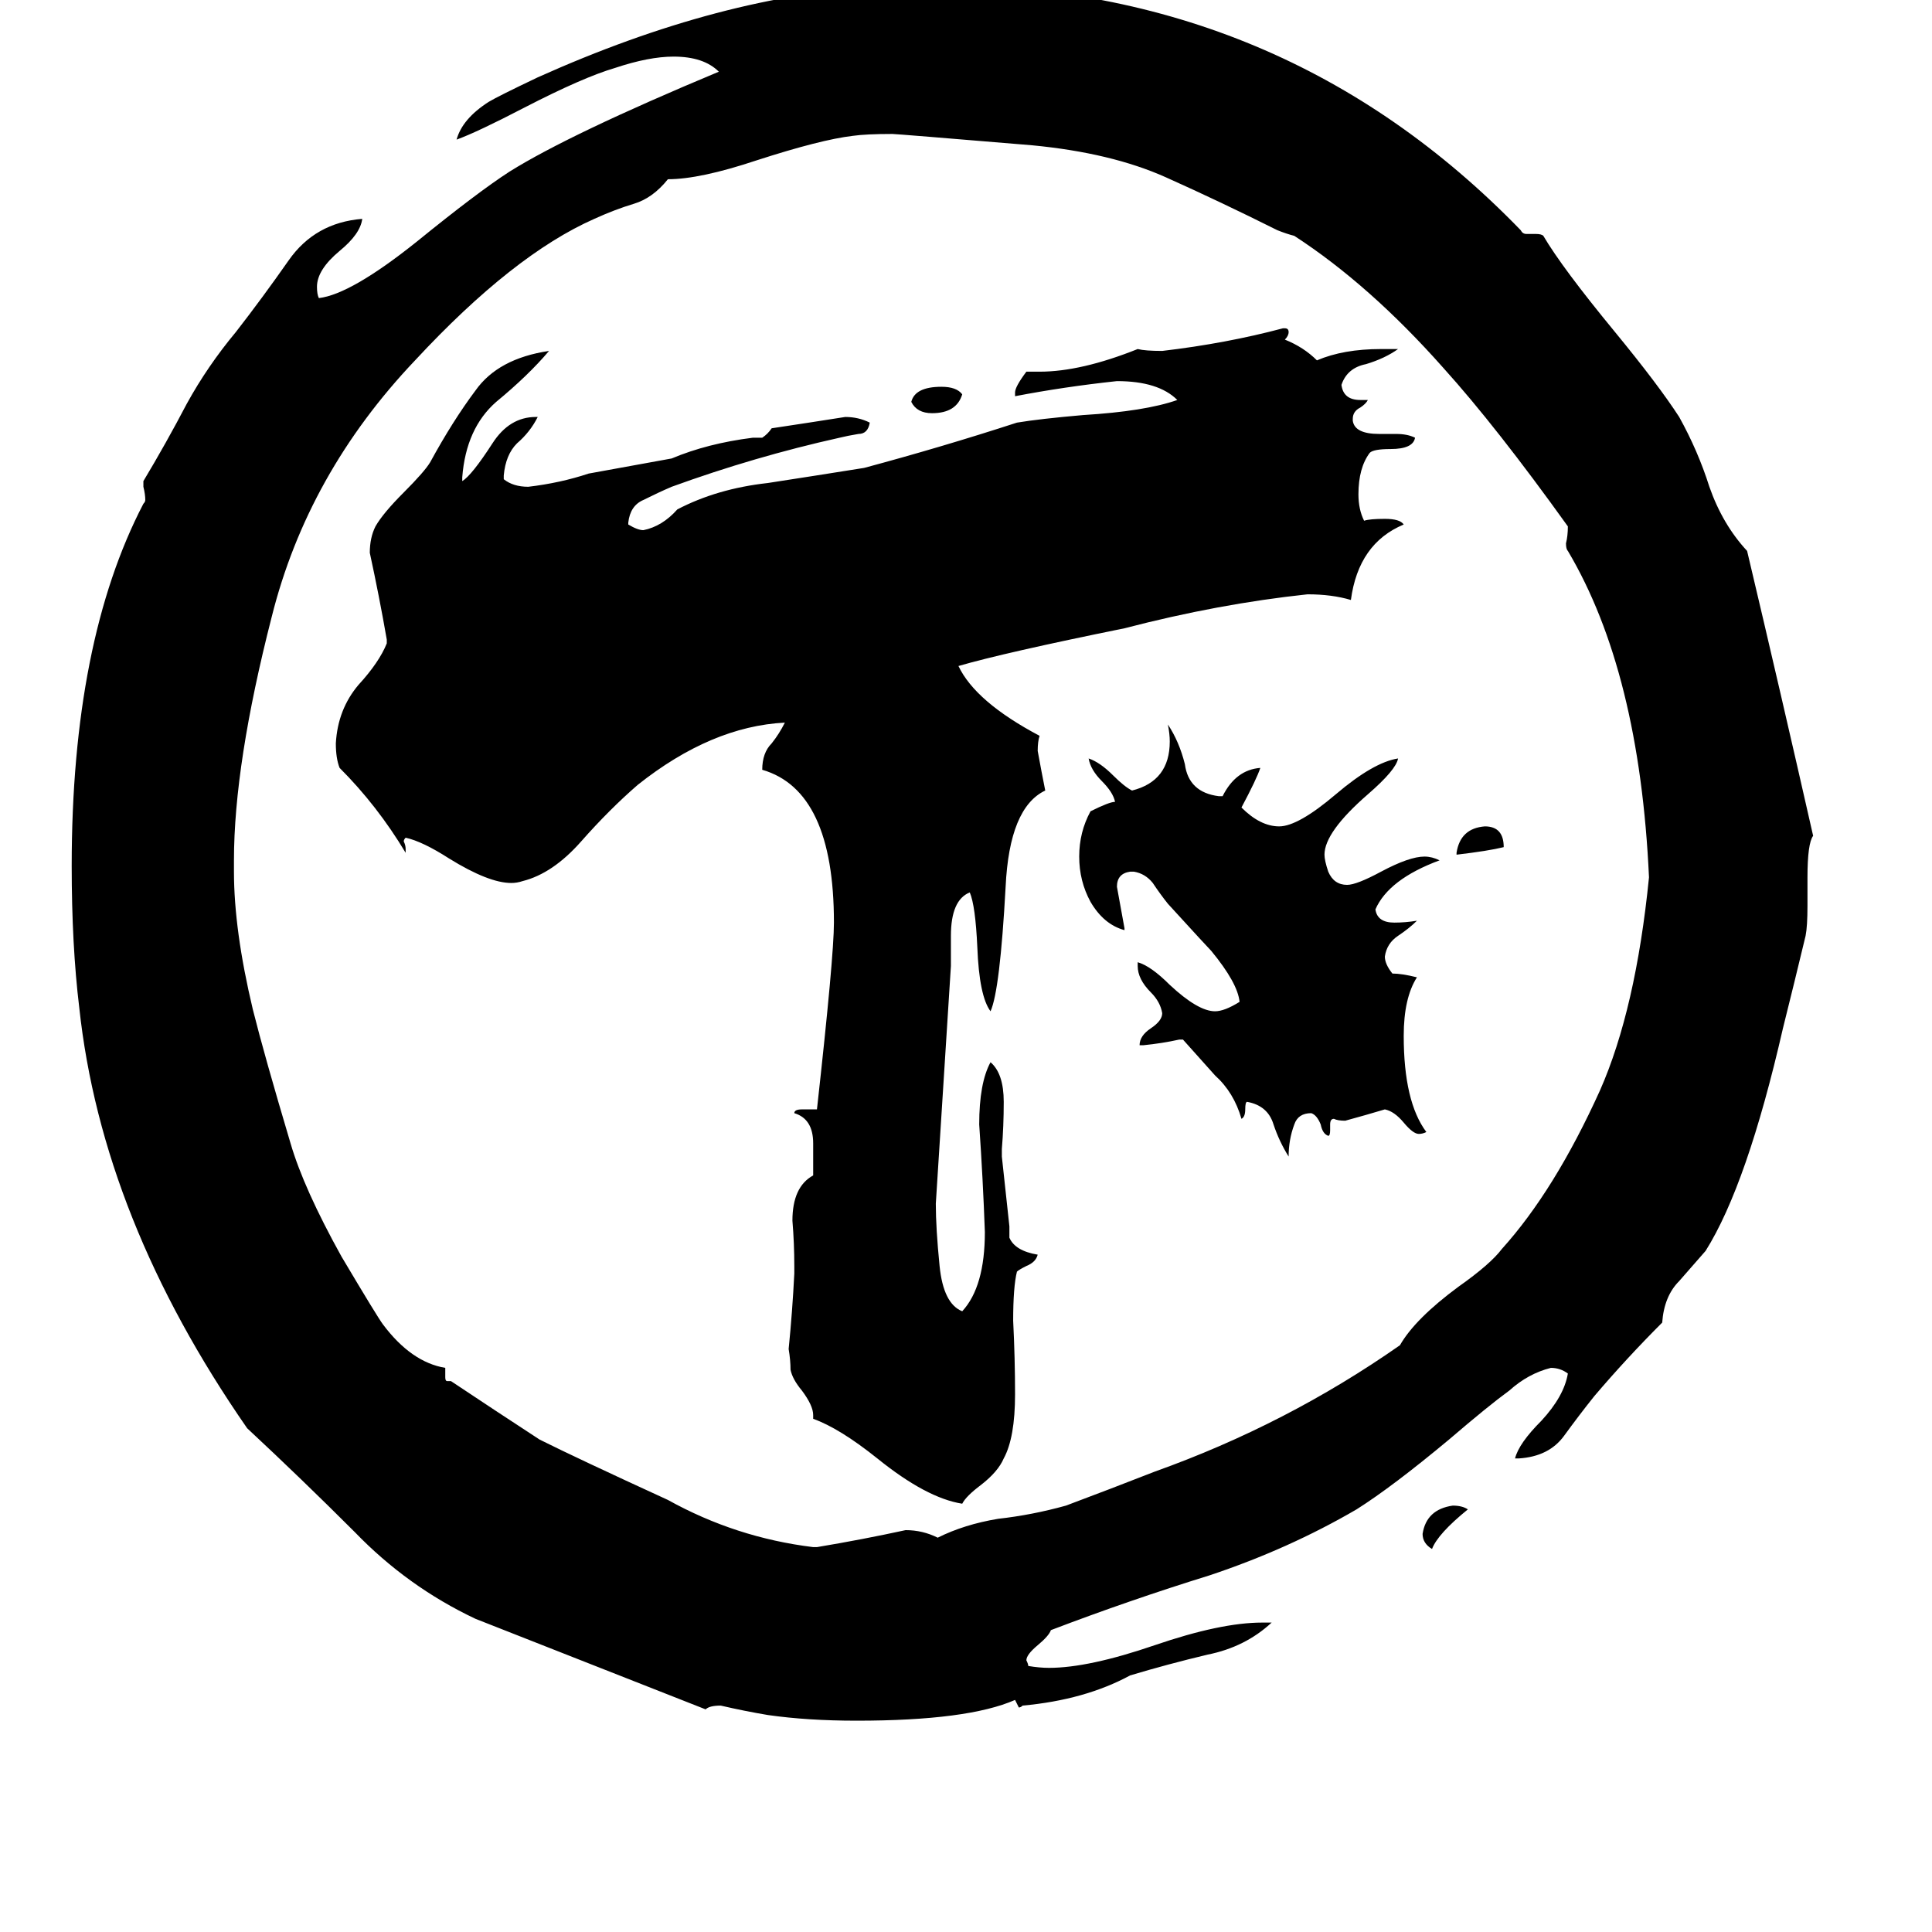 <svg xmlns="http://www.w3.org/2000/svg" viewBox="0 -800 1024 1024">
	<path fill="#000000" d="M805 -27H803Q805 -35 817 -47Q829 -60 831 -72Q827 -75 822 -75Q810 -72 800 -63Q789 -55 768 -37Q738 -12 719 0Q683 21 641 35Q599 48 557 64Q556 67 550 72Q544 77 544 80Q545 82 545 83Q551 84 556 84Q577 84 612 72Q647 60 669 60H674Q660 73 640 77Q619 82 599 88Q575 101 542 104Q541 105 540 105Q539 103 538 101Q513 112 454 112Q428 112 407 109Q395 107 382 104Q376 104 374 106Q313 82 252 58Q216 41 188 12Q160 -16 131 -43Q54 -154 42 -266Q38 -299 38 -341Q38 -460 76 -533Q77 -534 77 -535Q77 -538 76 -542V-545Q88 -565 99 -586Q110 -606 125 -624Q139 -642 153 -662Q167 -682 192 -684Q191 -676 180 -667Q168 -657 168 -648Q168 -644 169 -642Q186 -644 221 -672Q253 -698 270 -709Q302 -729 381 -762Q373 -770 357 -770Q344 -770 326 -764Q309 -759 278 -743Q253 -730 242 -726Q245 -737 259 -746Q264 -749 285 -759Q383 -803 467 -807Q477 -808 496 -808Q680 -808 806 -678Q807 -676 809 -676H814Q817 -676 818 -675Q828 -658 856 -624Q879 -596 890 -579Q900 -561 906 -542Q913 -522 926 -508Q944 -432 961 -357Q958 -353 958 -335V-320Q958 -309 957 -304Q951 -279 945 -255Q926 -172 904 -137Q897 -129 890 -121Q882 -113 881 -99Q862 -80 845 -60Q837 -50 829 -39Q821 -28 805 -27ZM778 0Q762 13 759 21Q754 18 754 13Q756 0 770 -2Q775 -2 778 0ZM431 20H433Q457 16 480 11Q489 11 497 15Q511 8 529 5Q547 3 565 -2Q589 -11 612 -20Q682 -45 742 -87Q750 -101 773 -118Q790 -130 796 -138Q824 -169 848 -222Q867 -265 874 -335Q869 -444 831 -508Q830 -509 830 -512Q831 -516 831 -521Q793 -574 765 -605Q726 -649 686 -675Q682 -676 677 -678Q647 -693 618 -706Q589 -719 547 -723Q475 -729 473 -729Q459 -729 452 -728Q435 -726 401 -715Q371 -705 354 -705Q346 -695 336 -692Q326 -689 315 -684Q272 -665 220 -609Q163 -549 144 -473Q124 -395 124 -344V-338Q124 -307 134 -265Q140 -241 154 -194Q161 -170 181 -134Q200 -102 203 -98Q218 -78 236 -75V-70Q236 -68 237 -68H239Q263 -52 286 -37Q306 -27 354 -5Q390 15 431 20ZM772 -347V-348Q774 -361 787 -362Q797 -362 797 -351Q789 -349 772 -347ZM510 -591Q507 -581 494 -581Q486 -581 483 -587Q485 -595 499 -595Q507 -595 510 -591ZM705 -204V-201Q705 -198 704 -198Q701 -199 700 -204Q698 -209 695 -210Q688 -210 686 -204Q683 -196 683 -187Q678 -195 675 -204Q672 -214 661 -216Q660 -216 660 -212Q660 -208 658 -207Q654 -221 644 -230Q635 -240 627 -249H625Q616 -247 606 -246H604Q604 -251 610 -255Q616 -259 616 -263Q615 -269 610 -274Q603 -281 603 -288V-290Q610 -288 620 -278Q635 -264 644 -264Q649 -264 657 -269Q656 -279 642 -296Q640 -298 619 -321Q615 -326 611 -332Q607 -337 601 -338H599Q592 -337 592 -330Q594 -319 596 -308V-307Q585 -310 578 -322Q572 -333 572 -346Q572 -359 578 -370Q588 -375 591 -375Q590 -380 584 -386Q578 -392 577 -398Q583 -396 590 -389Q596 -383 600 -381Q620 -386 620 -407Q620 -411 619 -416Q625 -407 628 -395Q630 -380 646 -378H648Q655 -392 668 -393Q666 -387 658 -372Q668 -362 678 -362Q688 -362 708 -379Q728 -396 741 -398Q740 -392 725 -379Q702 -359 702 -347Q702 -344 704 -338Q707 -331 714 -331Q719 -331 732 -338Q747 -346 755 -346Q759 -346 763 -344Q736 -334 729 -318Q730 -311 739 -311Q745 -311 751 -312Q747 -308 741 -304Q735 -300 734 -293Q734 -289 738 -284Q743 -284 751 -282Q744 -271 744 -251Q744 -216 756 -200Q754 -199 752 -199Q749 -199 744 -205Q739 -211 734 -212Q724 -209 713 -206Q709 -206 707 -207Q705 -207 705 -204ZM535 -150V-144Q538 -137 550 -135Q549 -131 544 -129Q540 -127 539 -126Q537 -118 537 -100Q538 -80 538 -61Q538 -38 532 -27Q529 -20 520 -13Q512 -7 510 -3Q491 -6 465 -27Q445 -43 431 -48V-50Q431 -55 425 -63Q420 -69 419 -74Q419 -79 418 -85Q420 -105 421 -125V-129Q421 -141 420 -153Q420 -171 431 -177V-194Q431 -207 421 -210Q421 -212 425 -212H433Q442 -293 442 -311Q442 -381 404 -392Q404 -401 409 -406Q413 -411 416 -417Q377 -415 338 -384Q323 -371 308 -354Q293 -337 277 -333Q274 -332 271 -332Q259 -332 238 -345Q224 -354 215 -356Q214 -355 214 -354Q215 -352 215 -350V-348Q200 -373 180 -393Q178 -398 178 -406Q179 -424 190 -437Q201 -449 205 -459V-461Q201 -484 196 -507Q196 -515 199 -521Q203 -528 214 -539Q225 -550 228 -555Q240 -577 252 -593Q264 -610 291 -614Q280 -601 263 -587Q247 -573 245 -547V-545Q250 -548 261 -565Q270 -579 284 -579H285Q281 -571 274 -565Q268 -559 267 -548V-546Q272 -542 280 -542Q297 -544 312 -549Q334 -553 356 -557Q375 -565 399 -568H404Q407 -570 409 -573Q429 -576 448 -579Q455 -579 461 -576Q460 -570 455 -570Q449 -569 445 -568Q400 -558 356 -542Q349 -539 341 -535Q334 -532 333 -523V-522Q338 -519 341 -519Q351 -521 359 -530Q380 -541 407 -544Q433 -548 458 -552Q499 -563 539 -576Q551 -578 574 -580Q607 -582 624 -588Q614 -598 592 -598Q564 -595 538 -590V-592Q538 -595 544 -603H551Q573 -603 603 -615Q607 -614 616 -614Q650 -618 680 -626H681Q683 -626 683 -624Q683 -622 681 -620Q691 -616 698 -609Q712 -615 732 -615H741Q734 -610 724 -607Q714 -605 711 -596Q712 -588 721 -588H725Q724 -586 721 -584Q717 -582 717 -578V-577Q718 -570 731 -570H740Q746 -570 750 -568Q749 -562 737 -562Q728 -562 726 -560Q720 -552 720 -538Q720 -530 723 -524Q726 -525 734 -525Q742 -525 744 -522Q720 -512 716 -482Q706 -485 693 -485Q646 -480 596 -467Q532 -454 508 -447Q517 -428 551 -410Q550 -407 550 -402Q552 -391 554 -381Q535 -372 533 -330Q530 -275 525 -264Q519 -272 518 -298Q517 -320 514 -327Q504 -323 504 -304V-288Q500 -225 496 -162Q496 -149 498 -129Q500 -109 510 -105Q522 -118 522 -147Q521 -175 519 -204Q519 -226 525 -237Q532 -231 532 -216Q532 -203 531 -191V-187Q533 -168 535 -150Z"/>
</svg>
